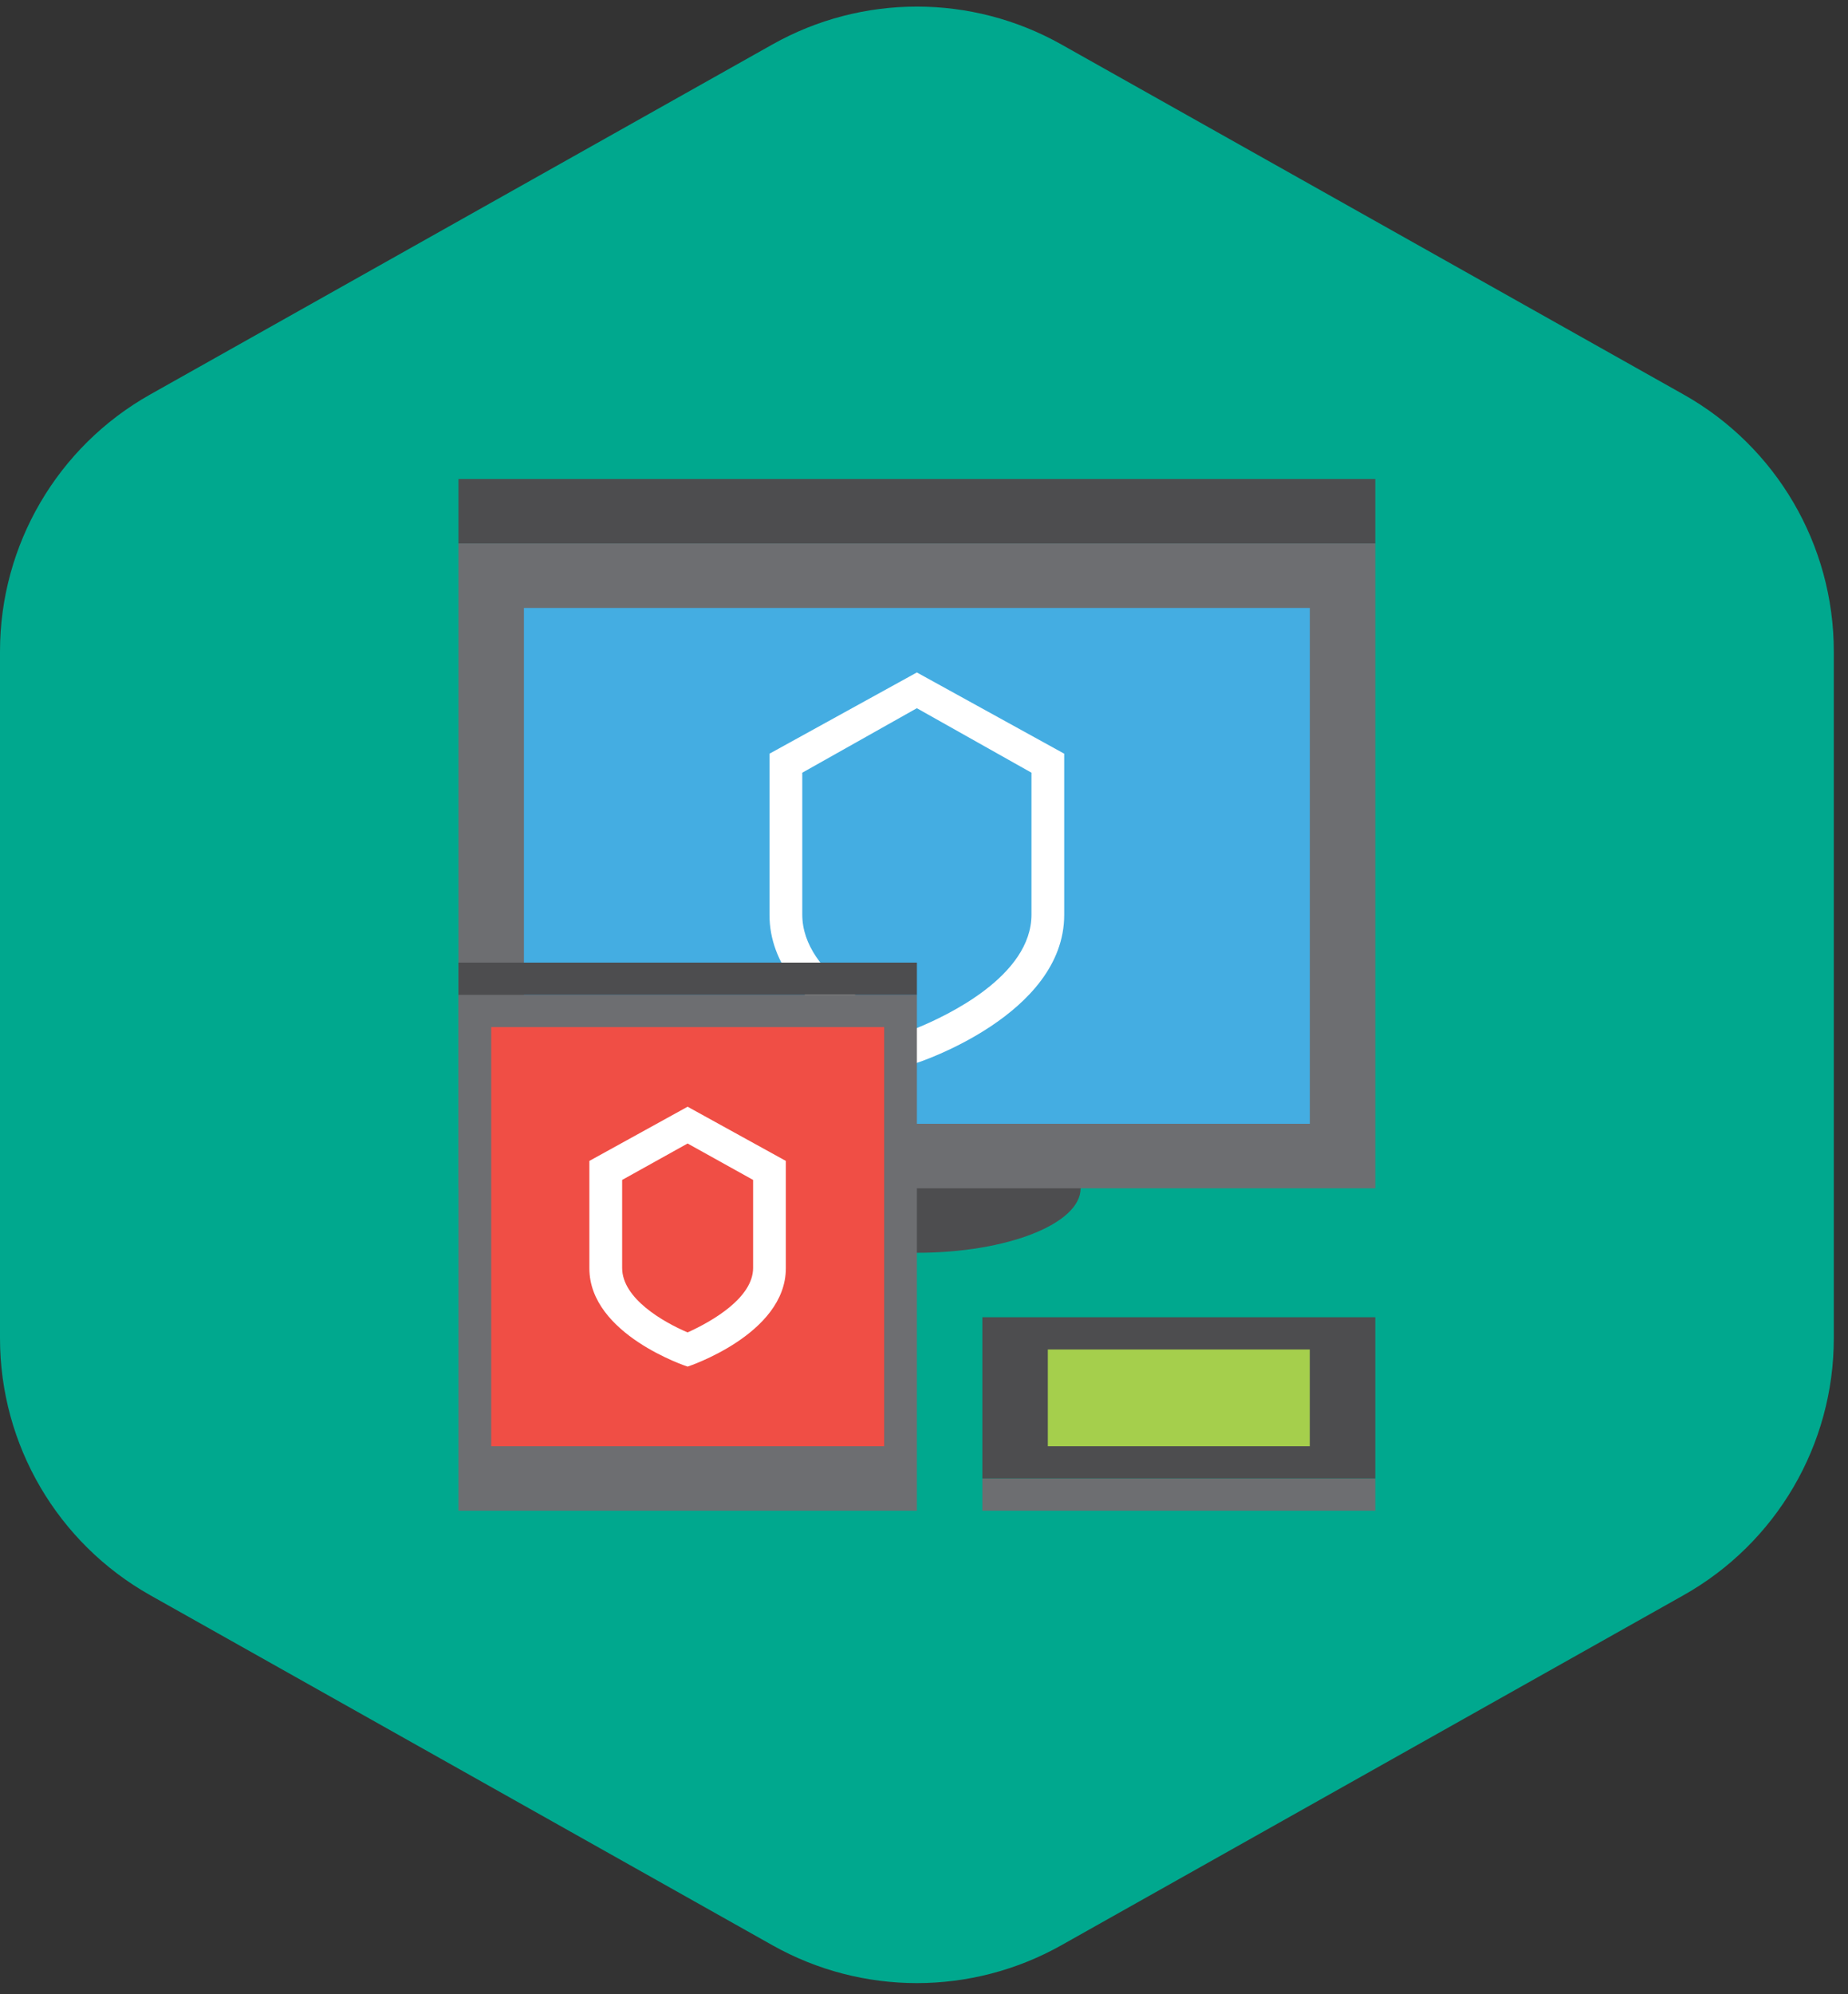 <svg width="38" height="41" viewBox="0 0 38 41" fill="none" xmlns="http://www.w3.org/2000/svg">
<rect x="0" y="0" width="38" height="41" fill="#333333" stroke="none"/>
<path d="M21.825 0.914C19.98 -0.124 17.727 -0.124 15.883 0.914L3.089 8.11C1.181 9.183 0 11.203 0 13.392V27.514C0 29.703 1.181 31.722 3.089 32.796L15.883 39.992C17.727 41.03 19.98 41.03 21.825 39.992L34.618 32.796C36.527 31.722 37.708 29.703 37.708 27.514V13.392C37.708 11.203 36.527 9.183 34.618 8.11L21.825 0.914Z" fill="#00A88E"/>
<path d="M28.28 9.848H9.427V11.173H28.28V9.848Z" fill="#4D4D4F"/>
<path d="M22.221 24.43C22.221 23.701 20.712 23.104 18.854 23.104C16.996 23.104 15.487 23.701 15.487 24.43C15.487 25.159 16.996 25.756 18.854 25.756C20.712 25.756 22.221 25.159 22.221 24.43Z" fill="#4D4D4F"/>
<path d="M28.28 11.173H9.427V24.43H28.28V11.173Z" fill="#6D6E71"/>
<path d="M26.934 12.499H10.773V23.104H26.934V12.499Z" fill="#44ADE2"/>
<path d="M28.28 30.395H20.2V31.058H28.28V30.395Z" fill="#6D6E71"/>
<path d="M28.28 27.081H20.2V30.395H28.28V27.081Z" fill="#4D4D4F"/>
<path d="M26.933 27.744H21.546V29.733H26.933V27.744Z" fill="#A5CF4C"/>
<path d="M18.853 13.825L15.823 15.495V18.809C15.823 20.871 18.853 21.852 18.853 21.852C18.853 21.852 21.883 20.871 21.883 18.809V15.495L18.853 13.825ZM21.21 18.802C21.21 20.069 19.466 20.884 18.853 21.136C18.241 20.884 16.497 20.069 16.497 18.802V15.886L18.853 14.56L21.21 15.886V18.802Z" fill="white"/>
<path d="M18.854 20.453H9.427V31.058H18.854V20.453Z" fill="#6D6E71"/>
<path d="M18.854 19.79H9.427V20.453H18.854V19.79Z" fill="#4D4D4F"/>
<path d="M18.181 21.116H10.101V29.733H18.181V21.116Z" fill="#F04E45"/>
<path d="M14.139 22.753L12.119 23.867V26.074C12.119 27.439 14.139 28.096 14.139 28.096C14.139 28.096 16.159 27.433 16.159 26.074V23.867L14.139 22.753ZM15.486 26.067C15.486 26.684 14.637 27.168 14.139 27.393C13.641 27.181 12.793 26.697 12.793 26.067V24.258L14.139 23.509L15.486 24.258V26.067Z" fill="white"/>
</svg>
